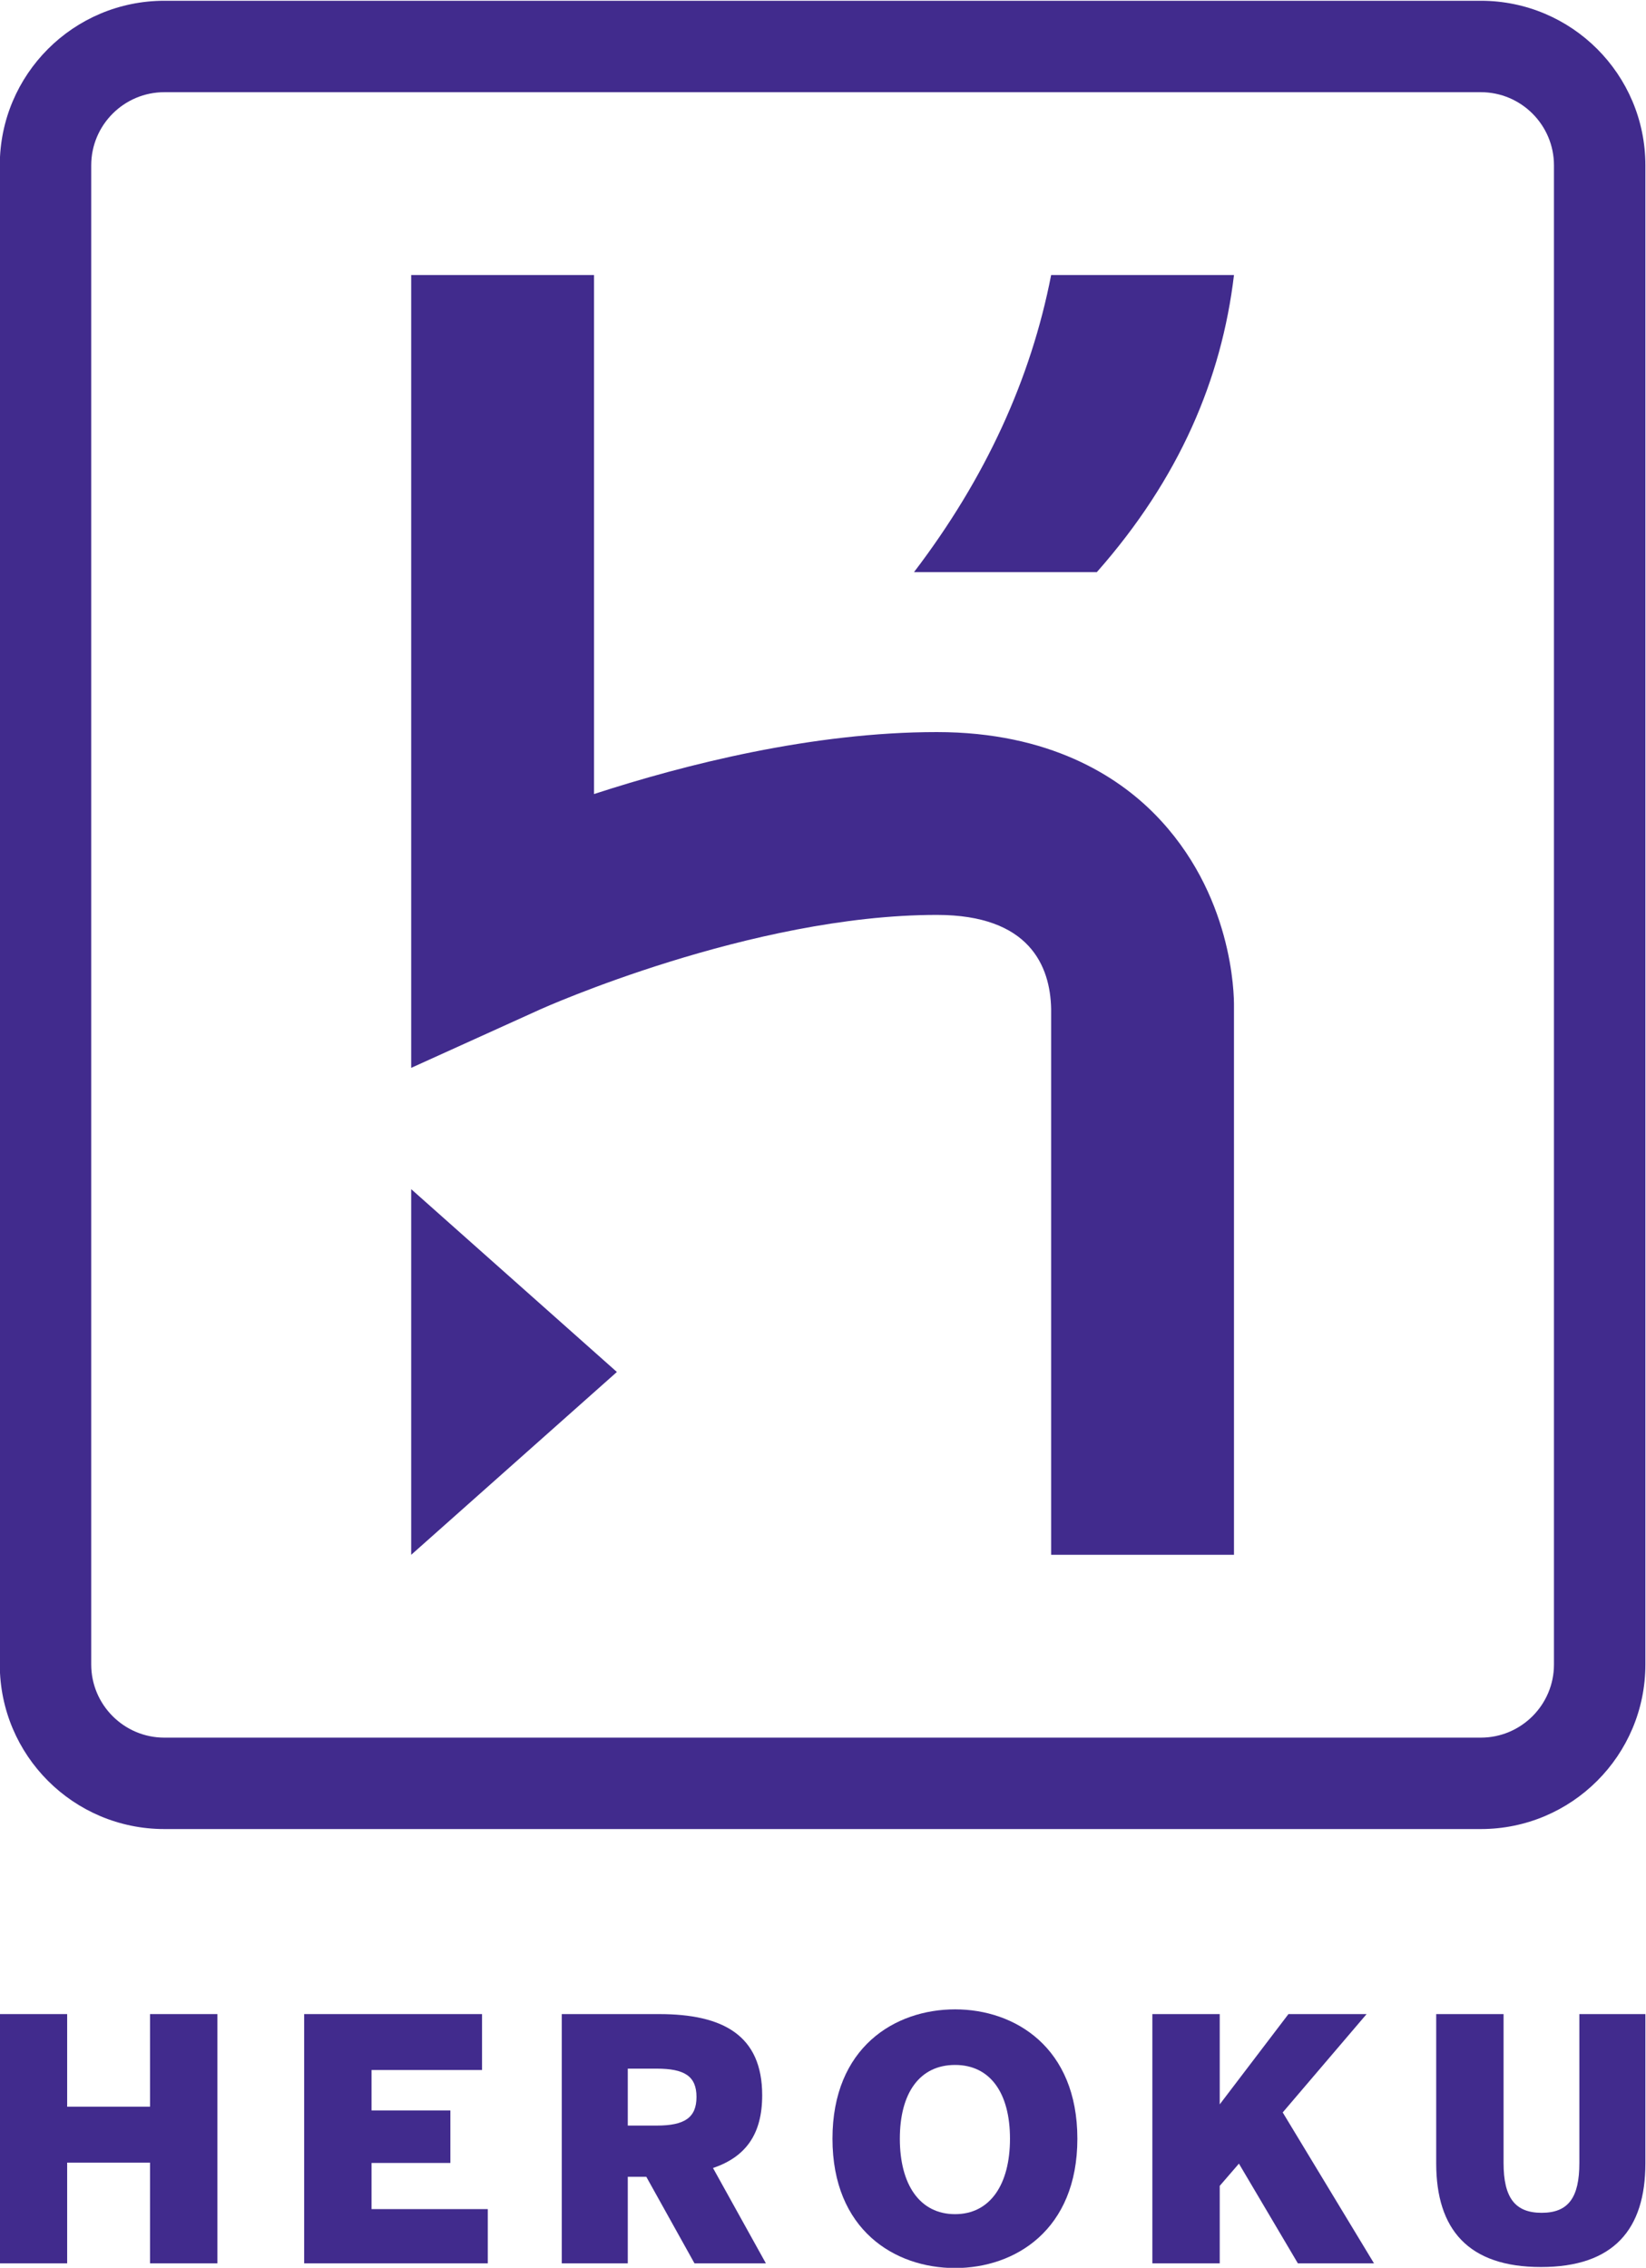 <?xml version="1.0" encoding="UTF-8" standalone="no"?>
<!-- Created with Inkscape (http://www.inkscape.org/) -->

<svg
   xmlns:dc="http://purl.org/dc/elements/1.1/"
   xmlns:cc="http://creativecommons.org/ns#"
   xmlns:rdf="http://www.w3.org/1999/02/22-rdf-syntax-ns#"
   xmlns:svg="http://www.w3.org/2000/svg"
   xmlns="http://www.w3.org/2000/svg"
   xmlns:sodipodi="http://sodipodi.sourceforge.net/DTD/sodipodi-0.dtd"
   xmlns:inkscape="http://www.inkscape.org/namespaces/inkscape"
   version="1.1"
   id="svg2"
   xml:space="preserve"
   width="96"
   height="132.279"
   viewBox="0 0 96 132.279"
   sodipodi:docname="heroku.svg"
   inkscape:version="0.92.2 (5c3e80d, 2017-08-06)"><defs
     id="defs6" /><sodipodi:namedview
     pagecolor="#ffffff"
     bordercolor="#666666"
     borderopacity="1"
     objecttolerance="10"
     gridtolerance="10"
     guidetolerance="10"
     inkscape:pageopacity="0"
     inkscape:pageshadow="2"
     inkscape:window-width="1366"
     inkscape:window-height="715"
     id="namedview4"
     showgrid="false"
     fit-margin-top="0"
     fit-margin-left="0"
     fit-margin-right="0"
     fit-margin-bottom="0"
     inkscape:zoom="1.0350877"
     inkscape:cx="48.000001"
     inkscape:cy="66.278668"
     inkscape:window-x="-8"
     inkscape:window-y="-8"
     inkscape:window-maximized="1"
     inkscape:current-layer="g10" /><g
     id="g10"
     inkscape:groupmode="layer"
     inkscape:label="ink_ext_XXXXXX"
     transform="matrix(1.333,0,0,-1.333,-48,180)"><g
       id="g12"
       transform="scale(0.1)"><path
         d="m 1040,622 c 0,-17.641 -14.35,-32 -32,-32 H 432 c -17.645,0 -32,14.359 -32,32 v 656 c 0,17.64 14.355,32 32,32 h 576 c 17.65,0 32,-14.36 32,-32 z m -32,728 H 432 c -39.766,0 -72,-32.23 -72,-72 V 622 c 0,-39.762 32.234,-72 72,-72 h 576 c 39.76,0 72,32.238 72,72 v 656 c 0,39.77 -32.24,72 -72,72"
         style="fill:#412b8d;fill-opacity:1;fill-rule:nonzero;stroke:none"
         id="path14"
         inkscape:connector-curvature="0" /><path
         d="m 540,670 90,80 -90,80 z"
         style="fill:#412b8d;fill-opacity:1;fill-rule:nonzero;stroke:none"
         id="path16"
         inkscape:connector-curvature="0" /><path
         d="M 865.172,994.246 C 849.047,1010.56 819.449,1030 770,1030 c -54.234,0 -110.062,-14.11 -150,-27.11 V 1230 H 540 V 883.074 l 56.508,25.602 C 597.418,909.094 688.656,950 770,950 c 40.613,0 49.609,-22.426 50,-41.098 V 670 h 80 l -0.004,240 c 0.059,5.117 -0.422,49.453 -34.824,84.246"
         style="fill:#412b8d;fill-opacity:1;fill-rule:nonzero;stroke:none"
         id="path18"
         inkscape:connector-curvature="0" /><path
         d="m 760,1100 h 80 c 36.18,41 54.598,84.57 60,130 h -80 c -8.82,-45.34 -28.562,-88.75 -60,-130"
         style="fill:#412b8d;fill-opacity:1;fill-rule:nonzero;stroke:none"
         id="path20"
         inkscape:connector-curvature="0" /><path
         d="m 360,469.031 h 29.477 V 428.5 h 36.253 v 40.531 h 29.481 V 359.969 H 425.73 v 44.07 h -36.253 v -44.07 H 360 v 109.062"
         style="fill:#412b8d;fill-opacity:1;fill-rule:nonzero;stroke:none"
         id="path22"
         inkscape:connector-curvature="0" /><path
         d="m 493.18,469.031 h 77.816 v -24.472 h -48.34 v -17.68 h 34.489 v -22.988 h -34.489 v -20.192 h 50.848 v -23.73 H 493.18 v 109.062"
         style="fill:#412b8d;fill-opacity:1;fill-rule:nonzero;stroke:none"
         id="path24"
         inkscape:connector-curvature="0" /><path
         d="m 647.441,420.25 c 12.082,0 17.387,3.391 17.387,12.531 0,9.129 -5.305,12.379 -17.387,12.379 h -12.675 v -24.91 z m -41.562,48.781 h 42.594 c 28.004,0 45.101,-9.293 45.101,-35.519 0,-17.09 -7.226,-26.973 -21.519,-31.832 l 23.136,-41.711 h -31.242 l -21.078,37.871 h -8.105 v -37.871 h -28.887 v 109.062"
         style="fill:#412b8d;fill-opacity:1;fill-rule:nonzero;stroke:none"
         id="path26"
         inkscape:connector-curvature="0" /><path
         d="m 801.992,414.5 c 0,20.051 -8.695,32.281 -24.019,32.281 -15.477,0 -24.172,-12.23 -24.172,-32.281 0,-20.051 8.695,-33.012 24.172,-33.012 15.324,0 24.019,12.961 24.019,33.012 z m -77.668,0 c 0,39.941 27.266,56.602 53.649,56.602 26.23,0 53.5,-16.661 53.5,-56.602 0,-39.941 -27.27,-56.59 -53.5,-56.59 -26.383,0 -53.649,16.649 -53.649,56.59"
         style="fill:#412b8d;fill-opacity:1;fill-rule:nonzero;stroke:none"
         id="path28"
         inkscape:connector-curvature="0" /><path
         d="m 864.285,469.031 h 29.477 v -39.5 l 30.066,39.5 H 958.02 L 921.32,426 961.262,359.969 h -33.313 l -25.785,43.633 -8.402,-9.731 v -33.902 h -29.477 v 109.062"
         style="fill:#412b8d;fill-opacity:1;fill-rule:nonzero;stroke:none"
         id="path30"
         inkscape:connector-curvature="0" /><path
         d="m 988.477,403.738 v 65.293 h 29.473 v -65.14 c 0,-15.032 4.87,-21.813 16.66,-21.813 11.79,0 16.5,6.781 16.5,21.813 v 65.14 H 1080 v -65.293 c 0,-28.886 -13.85,-45.386 -45.69,-45.386 -31.83,0 -45.833,16.5 -45.833,45.386"
         style="fill:#412b8d;fill-opacity:1;fill-rule:nonzero;stroke:none"
         id="path32"
         inkscape:connector-curvature="0" /></g></g></svg>